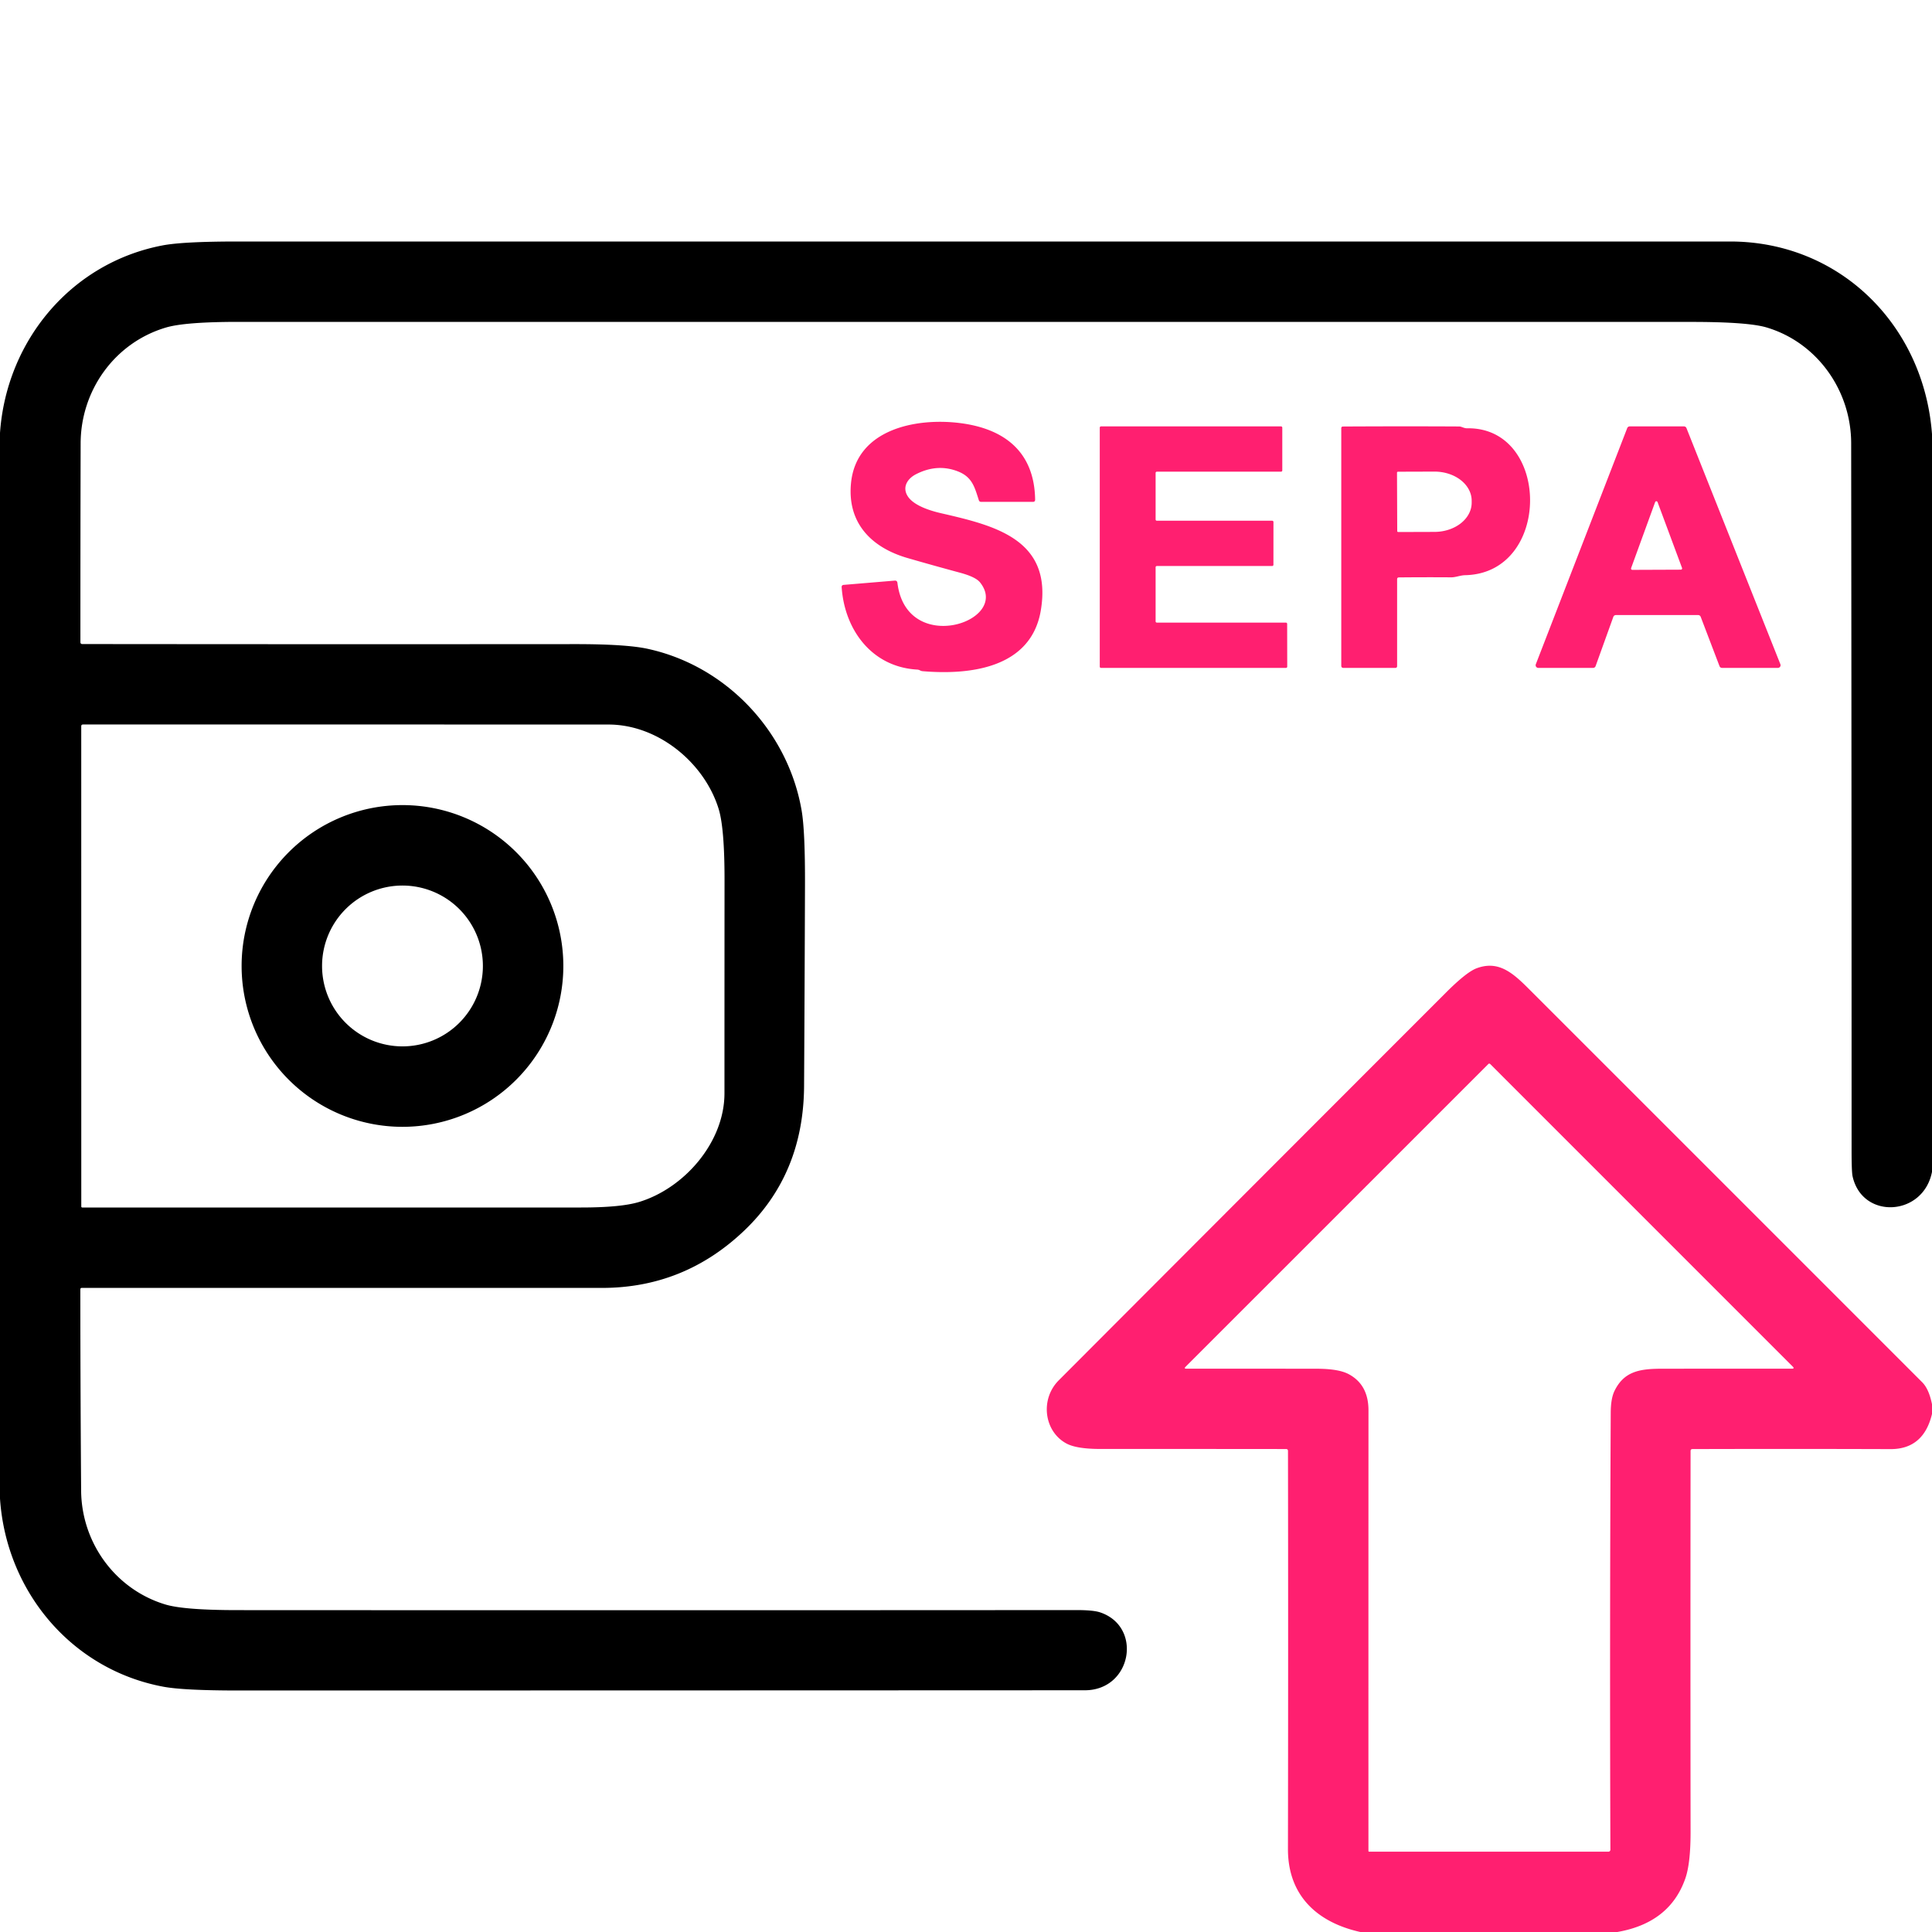 <svg xmlns="http://www.w3.org/2000/svg" version="1.1" viewBox="0.00 0.00 512.00 512.00">
<path fill="#000000" d="
  M 512.00 115.03
  L 512.00 310.56
  C 509.68 322.41 493.50 323.27 490.95 311.72
  Q 490.69 310.54 490.69 304.76
  Q 490.69 211.13 490.58 117.50
  C 490.57 103.34 481.42 90.69 468.10 86.76
  Q 463.16 85.31 448.24 85.31
  Q 255.70 85.32 63.16 85.30
  Q 49.03 85.30 43.98 86.80
  C 30.44 90.80 21.40 103.41 21.37 117.50
  Q 21.30 143.95 21.31 170.17
  Q 21.31 170.68 21.82 170.68
  Q 87.15 170.75 152.33 170.70
  Q 165.82 170.69 171.57 171.93
  C 192.58 176.46 208.88 193.97 212.44 214.80
  Q 213.38 220.27 213.33 234.75
  Q 213.24 261.25 213.09 287.75
  Q 212.97 311.25 197.04 326.30
  Q 181.16 341.32 159.50 341.31
  Q 90.53 341.30 21.64 341.31
  A 0.35 0.35 0.0 0 0 21.29 341.66
  Q 21.30 368.30 21.50 395.00
  C 21.60 408.99 30.70 421.26 43.84 425.21
  Q 48.77 426.69 62.80 426.70
  Q 174.08 426.76 285.36 426.69
  Q 289.75 426.69 291.56 427.30
  C 302.88 431.11 299.93 447.93 287.50 447.94
  Q 175.38 447.99 63.26 448.00
  Q 48.68 448.00 43.31 447.00
  C 19.05 442.49 1.65 421.82 0.00 397.14
  L 0.00 114.72
  C 1.72 90.20 18.95 69.65 43.06 65.04
  Q 48.50 64.00 63.00 64.00
  Q 260.75 64.00 458.50 64.00
  C 487.58 64.00 509.85 86.19 512.00 115.03
  Z
  M 190.46 214.41
  C 186.74 202.25 174.51 192.01 161.25 192.01
  Q 91.54 191.99 22.00 192.00
  Q 21.53 192.00 21.53 192.47
  L 21.54 319.74
  A 0.26 0.25 90.0 0 0 21.79 320.00
  Q 87.87 320.00 154.01 320.00
  Q 164.52 320.00 169.35 318.54
  C 181.31 314.92 191.98 302.75 191.99 289.75
  Q 191.99 261.50 192.01 233.26
  Q 192.02 219.52 190.46 214.41
  Z"
/>
<path fill="#ff1f70" d="
  M 243.08 177.45
  C 231.01 176.77 223.82 166.88 223.05 155.63
  Q 223.01 155.05 223.59 155.00
  L 237.08 153.87
  Q 237.75 153.81 237.83 154.48
  C 240.22 173.99 268.05 164.69 259.71 154.33
  Q 258.55 152.89 254.44 151.78
  Q 247.47 149.90 240.52 147.89
  C 230.88 145.10 224.44 138.54 225.54 127.91
  C 227.01 113.84 242.53 110.67 254.26 112.10
  C 266.29 113.57 274.14 119.83 274.32 132.41
  Q 274.33 133.00 273.74 133.00
  L 260.02 133.00
  Q 259.53 133.00 259.39 132.53
  C 258.29 129.11 257.65 126.44 253.94 124.96
  Q 248.42 122.76 242.72 125.69
  C 240.45 126.86 239.01 129.15 240.60 131.57
  C 242.22 134.02 246.55 135.35 249.27 135.98
  C 263.23 139.21 279.00 142.74 275.83 161.74
  C 273.27 177.03 257.18 178.94 244.50 177.87
  Q 244.14 177.84 243.81 177.66
  A 1.80 1.62 58.0 0 0 243.08 177.45
  Z"
/>
<path fill="#ff1f70" d="
  M 306.25 125.33
  L 306.25 137.67
  A 0.33 0.33 0.0 0 0 306.58 138.00
  L 337.15 138.00
  A 0.33 0.33 0.0 0 1 337.48 138.33
  L 337.47 149.67
  A 0.33 0.33 0.0 0 1 337.14 150.00
  L 306.58 150.00
  A 0.33 0.33 0.0 0 0 306.25 150.33
  L 306.25 164.67
  A 0.33 0.33 0.0 0 0 306.58 165.00
  L 340.78 165.00
  A 0.33 0.33 0.0 0 1 341.11 165.33
  L 341.13 176.67
  A 0.33 0.33 0.0 0 1 340.80 177.00
  L 291.78 177.00
  A 0.33 0.33 0.0 0 1 291.45 176.67
  L 291.45 113.33
  A 0.33 0.33 0.0 0 1 291.78 113.00
  L 339.49 113.00
  A 0.33 0.33 0.0 0 1 339.82 113.33
  L 339.82 124.67
  A 0.33 0.33 0.0 0 1 339.49 125.00
  L 306.58 125.00
  A 0.33 0.33 0.0 0 0 306.25 125.33
  Z"
/>
<path fill="#ff1f70" d="
  M 370.25 153.52
  L 370.25 176.50
  Q 370.25 177.00 369.75 177.00
  L 356.04 177.00
  Q 355.45 177.00 355.45 176.41
  L 355.45 113.51
  Q 355.45 113.03 355.93 113.03
  Q 371.42 112.94 386.73 113.02
  C 387.29 113.02 388.01 113.52 388.76 113.50
  C 410.98 113.10 411.29 151.90 388.32 152.43
  C 386.95 152.46 385.82 153.01 384.55 153.00
  Q 377.65 152.95 370.74 153.02
  Q 370.25 153.02 370.25 153.52
  Z
  M 370.22 125.26
  L 370.28 140.74
  A 0.25 0.25 0.0 0 0 370.53 140.99
  L 380.18 140.96
  A 9.86 7.73 -0.2 0 0 390.01 133.20
  L 390.01 132.68
  A 9.86 7.73 -0.2 0 0 380.12 124.98
  L 370.47 125.01
  A 0.25 0.25 0.0 0 0 370.22 125.26
  Z"
/>
<path fill="#ff1f70" d="
  M 427.55 163.47
  L 422.85 176.53
  A 0.71 0.71 0.0 0 1 422.18 177.00
  L 407.68 177.00
  A 0.71 0.71 0.0 0 1 407.01 176.03
  L 431.23 113.45
  A 0.71 0.71 0.0 0 1 431.90 113.00
  L 446.27 113.00
  A 0.71 0.71 0.0 0 1 446.93 113.45
  L 471.82 176.03
  A 0.71 0.71 0.0 0 1 471.16 177.00
  L 456.35 177.00
  A 0.71 0.71 0.0 0 1 455.69 176.54
  L 450.70 163.46
  A 0.71 0.71 0.0 0 0 450.04 163.00
  L 428.22 163.00
  A 0.71 0.71 0.0 0 0 427.55 163.47
  Z
  M 432.26 150.56
  A 0.34 0.34 0.0 0 0 432.58 151.02
  L 445.44 150.97
  A 0.34 0.34 0.0 0 0 445.76 150.52
  L 439.27 133.06
  A 0.34 0.34 0.0 0 0 438.63 133.06
  L 432.26 150.56
  Z"
/>
<path fill="#000000" d="
  M 149.29 255.99
  A 42.63 42.63 0.0 0 1 106.66 298.62
  A 42.63 42.63 0.0 0 1 64.03 255.99
  A 42.63 42.63 0.0 0 1 106.66 213.36
  A 42.63 42.63 0.0 0 1 149.29 255.99
  Z
  M 127.97 255.99
  A 21.31 21.31 0.0 0 0 106.66 234.68
  A 21.31 21.31 0.0 0 0 85.35 255.99
  A 21.31 21.31 0.0 0 0 106.66 277.30
  A 21.31 21.31 0.0 0 0 127.97 255.99
  Z"
/>
<path fill="#ff1f70" d="
  M 512.00 372.14
  L 512.00 374.72
  Q 509.77 384.06 500.99 384.03
  Q 474.81 383.94 448.53 384.02
  Q 448.02 384.02 448.02 384.54
  Q 447.96 435.02 448.02 485.46
  Q 448.03 493.85 446.61 497.87
  Q 442.49 509.58 428.62 512.00
  L 360.50 512.00
  C 348.99 509.44 341.30 502.28 341.32 490.00
  Q 341.41 437.26 341.33 384.53
  Q 341.33 384.01 340.81 384.01
  Q 316.15 383.98 291.64 383.99
  Q 285.33 383.99 282.63 382.55
  C 276.66 379.35 275.59 370.80 280.58 365.80
  Q 331.85 314.41 383.17 263.07
  Q 388.60 257.64 391.28 256.62
  C 397.13 254.41 400.96 257.86 405.28 262.19
  Q 457.36 314.25 509.42 366.33
  Q 511.19 368.11 512.00 372.14
  Z
  M 427.87 368.58
  C 430.36 363.52 434.37 362.74 440.19 362.73
  Q 457.67 362.70 474.86 362.72
  Q 475.66 362.72 475.09 362.15
  L 394.91 281.97
  A 0.34 0.34 0.0 0 0 394.43 281.97
  L 314.19 362.21
  Q 313.68 362.72 314.41 362.72
  Q 331.52 362.71 348.89 362.73
  Q 354.69 362.73 357.37 364.14
  Q 362.66 366.93 362.66 373.75
  Q 362.64 432.16 362.65 490.53
  A 0.19 0.19 0.0 0 0 362.84 490.72
  L 426.25 490.72
  A 0.52 0.52 0.0 0 0 426.77 490.20
  Q 426.57 432.29 426.86 374.35
  Q 426.88 370.60 427.87 368.58
  Z"
/>
</svg>
